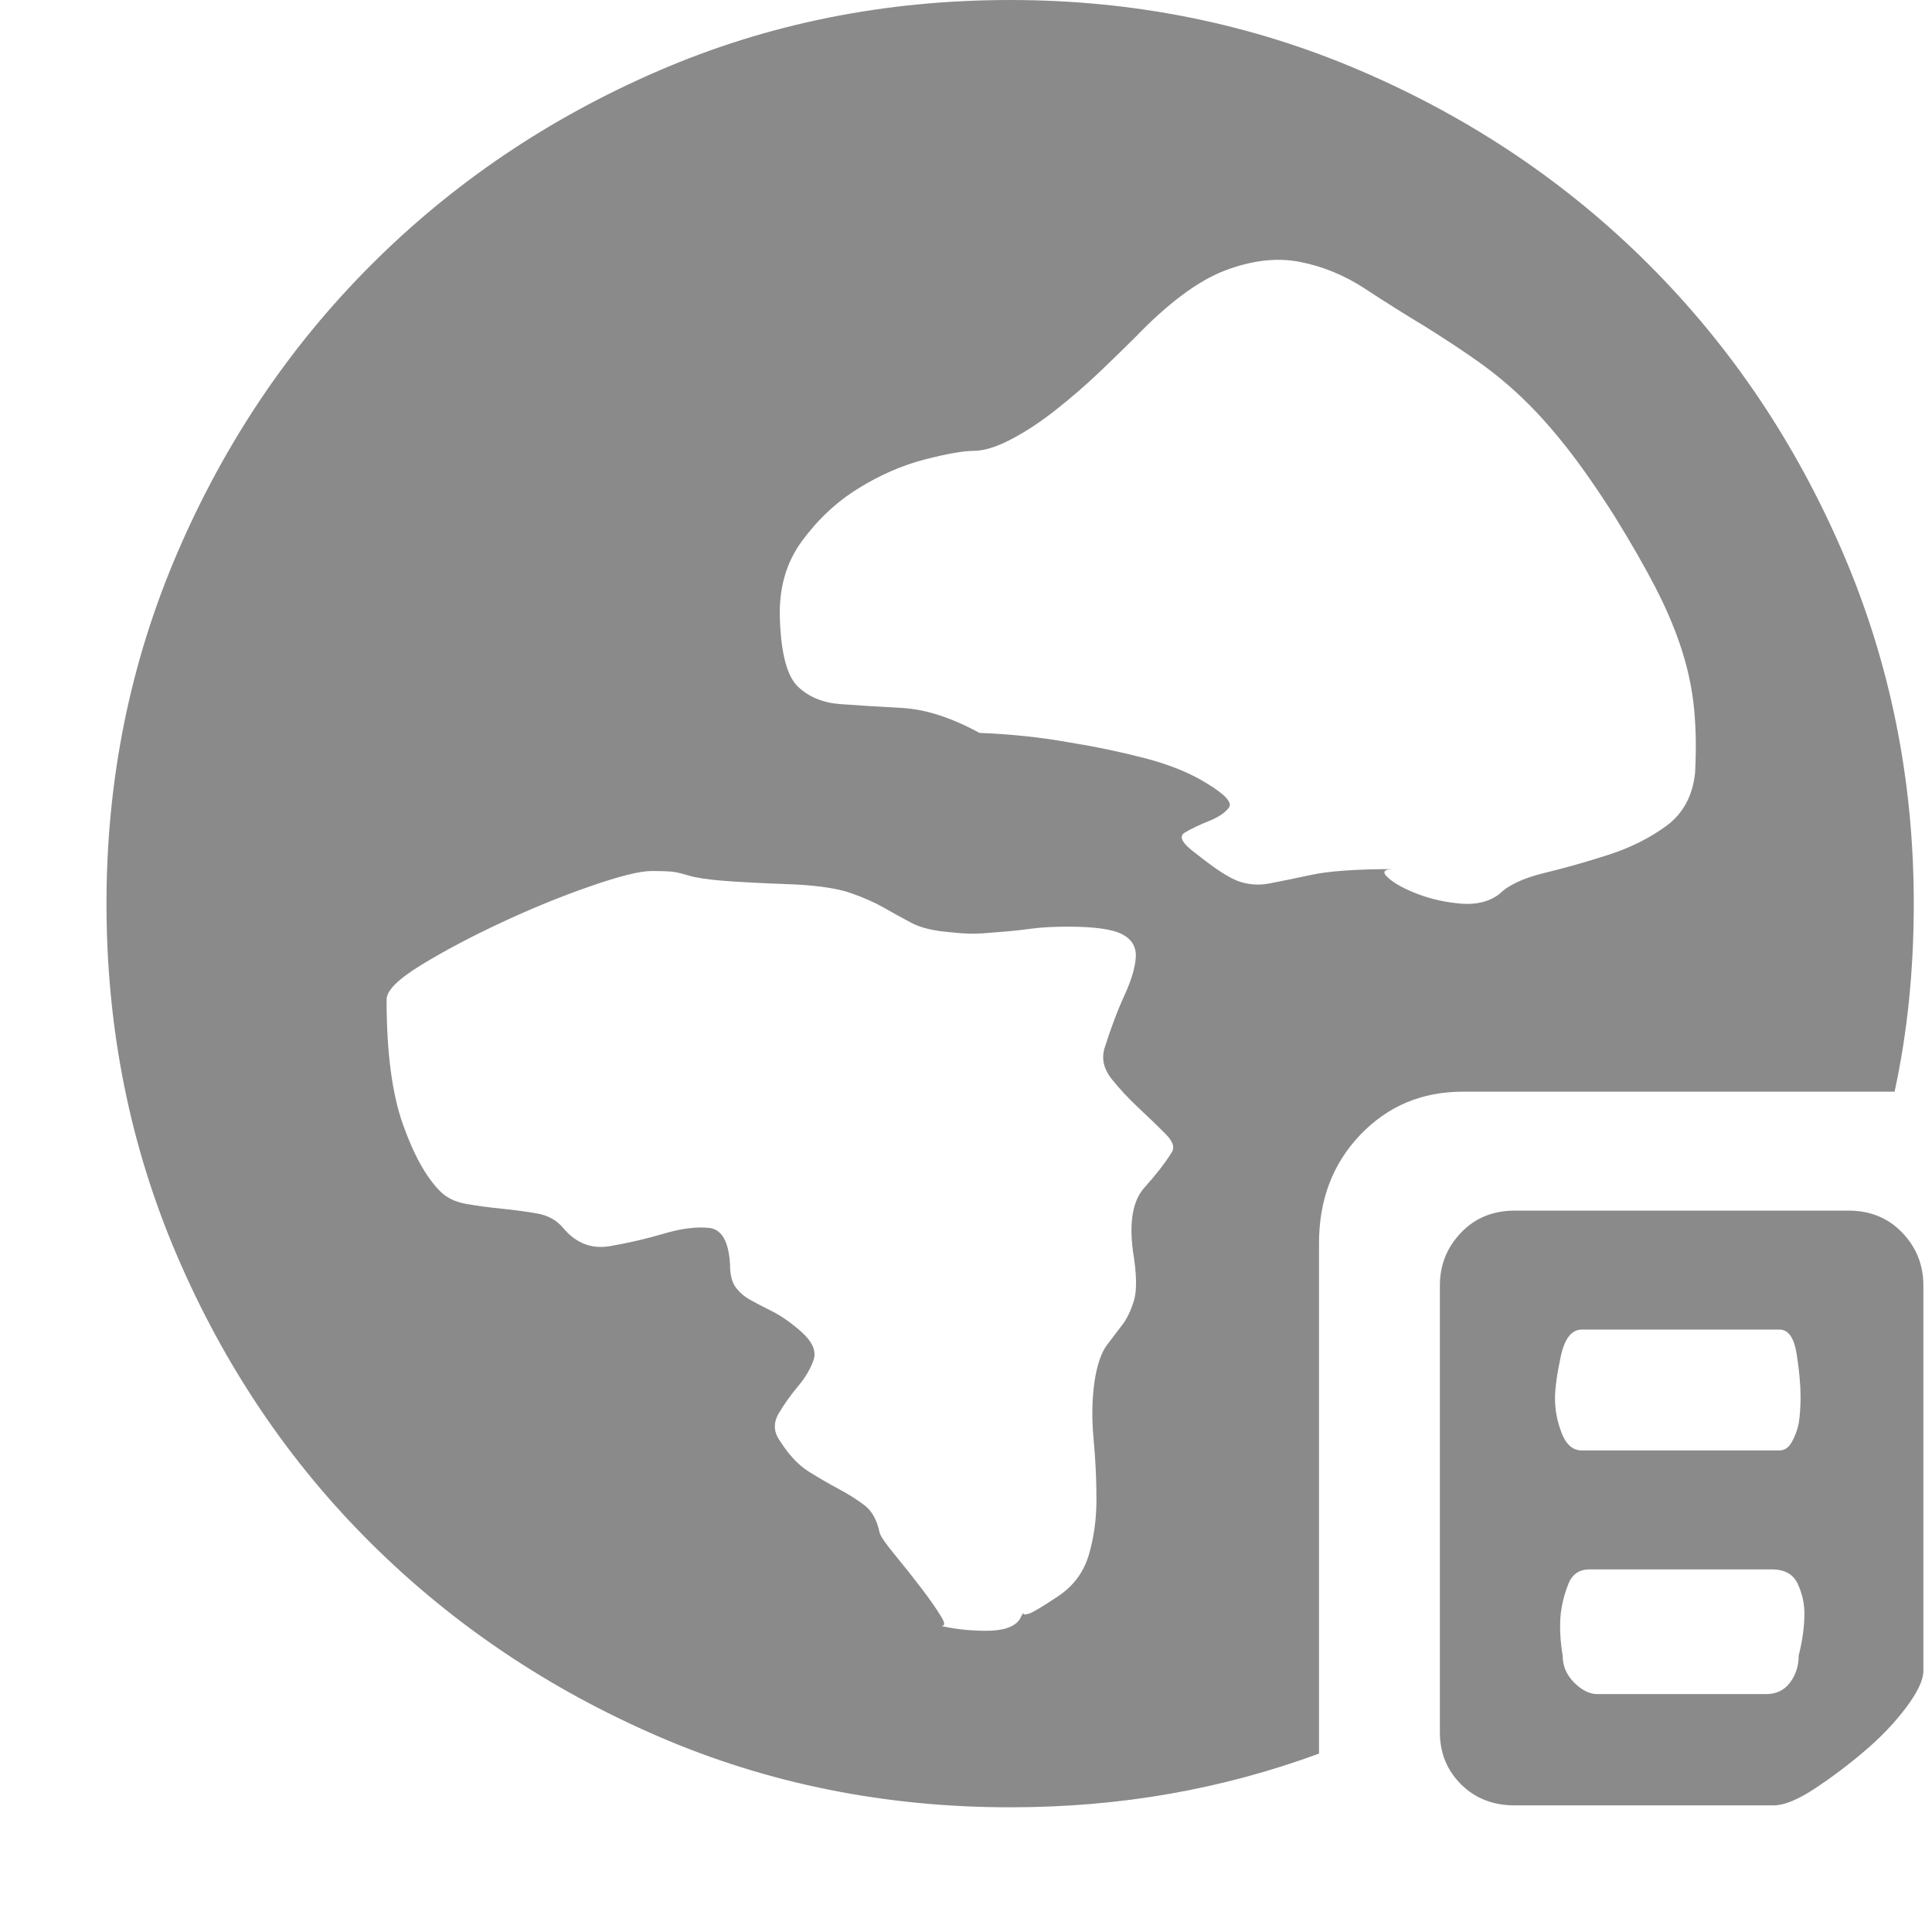 <?xml version="1.0" standalone="no"?><!DOCTYPE svg PUBLIC "-//W3C//DTD SVG 1.1//EN" "http://www.w3.org/Graphics/SVG/1.1/DTD/svg11.dtd"><svg t="1670433330101" class="icon" viewBox="0 0 1024 1024" version="1.1" xmlns="http://www.w3.org/2000/svg" p-id="7052" xmlns:xlink="http://www.w3.org/1999/xlink" width="200" height="200"><path d="M775.372 578.606q-32.54 0-54.403 22.88t-21.863 57.454l0 270.491q-38.642 14.236-79.317 21.355t-84.401 7.118q-99.654 0-186.598-37.625t-152.024-102.197-102.705-152.024-37.625-187.106q0-98.638 37.625-186.089t102.705-152.532 152.024-102.705 186.598-37.625q98.638 0 186.089 37.625t152.532 102.705 102.705 152.532 37.625 186.089q0 26.439-2.542 51.353t-7.627 48.302l-228.798 0zM620.806 611.146q3.051-4.068-3.051-10.169t-14.236-13.728-14.236-15.253-4.068-15.762q5.084-16.27 10.677-28.473t6.101-20.338-7.118-12.203-28.981-4.068q-11.186 0-18.812 1.017t-13.728 1.525-12.711 1.017-15.762-0.508q-14.236-1.017-21.863-5.084t-14.745-8.135-17.287-7.627-29.49-4.576q-27.456-1.017-39.15-2.034t-16.779-2.542-8.135-2.034-12.203-0.508-32.54 8.135-47.285 19.321-42.201 22.371-18.304 18.304q0 41.692 8.643 66.097t19.829 35.591q5.084 5.084 13.728 6.61t18.812 2.542 18.812 2.542 13.728 7.627q10.169 12.203 24.914 9.66t28.473-6.61 23.897-3.051 11.186 19.321q0 8.135 3.051 12.203t7.627 6.61 11.694 6.101 15.253 10.677q9.152 8.135 6.61 15.253t-8.135 13.728-10.169 14.236 0.508 14.745q7.118 11.186 15.253 16.27t15.762 9.152 13.728 8.643 8.135 14.745q1.017 3.051 8.135 11.694t13.728 17.287 10.677 15.253-2.034 4.576q12.203 3.051 25.93 3.051t17.795-6.101q2.034-4.068 2.034-3.051t3.051 0 15.253-9.152 16.27-21.863 4.068-29.49-1.525-32.032 0.508-30.506q2.034-13.219 6.61-19.321t8.135-10.677 6.101-12.711-0.508-26.439q-3.051-23.388 6.101-33.557t14.236-18.304zM738.765 460.647q-8.135 0-3.051 4.576t15.762 8.643 22.88 5.084 20.338-5.084q7.118-7.118 23.897-11.186t34.066-9.66 30.506-15.253 15.253-27.964q1.017-18.304-0.508-34.066t-6.61-31.523-13.728-32.54-21.863-38.133q-14.236-22.371-25.93-37.116t-22.88-25.422-23.388-19.321-28.473-18.812q-15.253-9.152-31.523-19.829t-34.574-14.236-39.658 4.576-47.793 35.591q-8.135 8.135-18.812 18.304t-22.88 19.829-23.897 15.762-19.829 6.101-25.93 4.576-35.082 15.253-29.998 27.964-11.694 41.692q1.017 27.456 9.66 35.591t22.371 9.152 32.54 2.034 41.184 13.219q25.422 1.017 47.793 5.084 19.321 3.051 39.15 8.135t33.049 13.219q15.253 9.152 12.203 13.219t-10.677 7.118-12.711 6.101 6.101 11.186q15.253 12.203 22.88 14.745t15.762 1.017 22.371-4.576 43.726-3.051zM979.766 641.652q17.287 0 28.473 11.694t11.186 27.964l0 204.393q0 7.118-9.152 19.321t-22.371 23.388-26.439 19.829-21.355 8.643l-137.279 0q-17.287 0-28.473-11.186t-11.186-27.456l0-236.933q0-16.27 11.186-27.964t28.473-11.694l176.937 0zM838.419 704.699q-8.135 0-11.186 14.236t-3.051 22.371q0 9.152 3.559 18.304t10.677 9.152l104.739 0q4.068 0 6.61-4.576t3.559-9.66q1.017-6.101 1.017-14.236 0-9.152-2.034-22.371t-9.152-13.219l-104.739 0zM953.327 877.569q3.051-12.203 3.051-22.371 0-8.135-3.559-15.762t-13.728-7.627l-96.604 0q-8.135 0-11.186 7.627t-4.068 15.762q-1.017 10.169 1.017 22.371 0 8.135 6.101 14.236t12.203 6.101l89.486 0q8.135 0 12.711-6.101t4.576-14.236z" p-id="7053" fill="#8a8a8a"></path></svg>